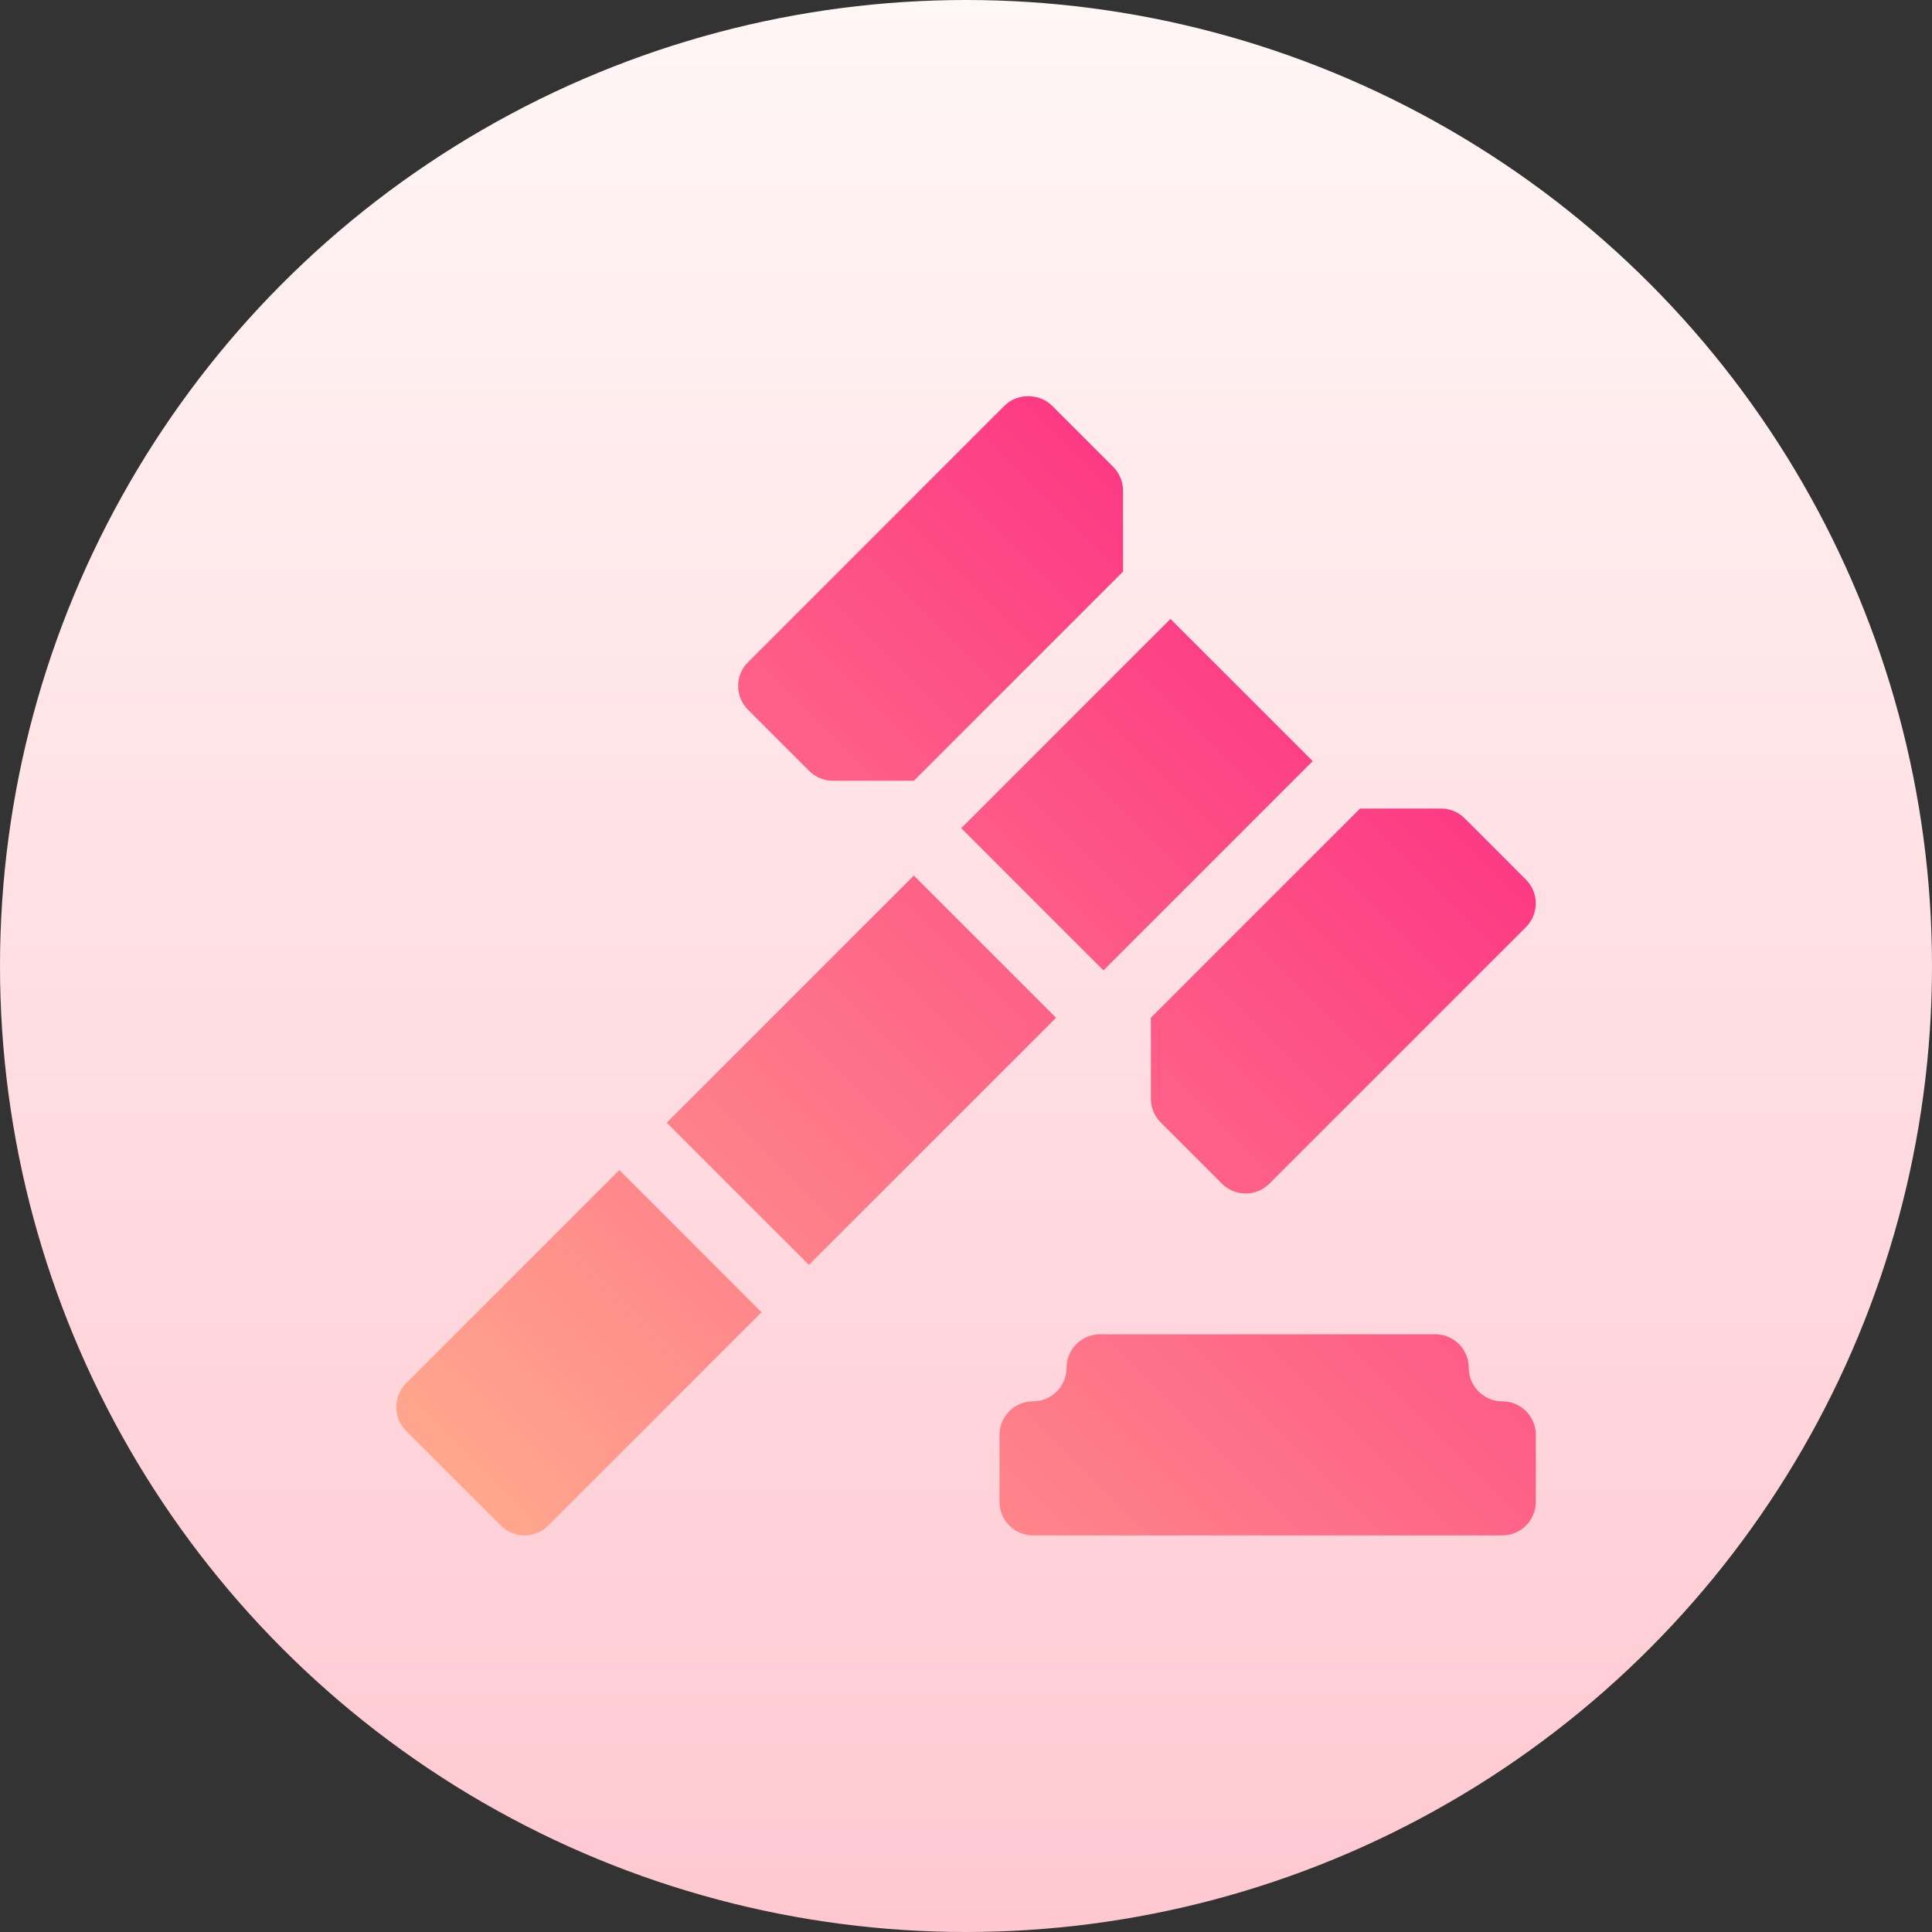 <?xml version="1.0"?>
<svg xmlns="http://www.w3.org/2000/svg" xmlns:xlink="http://www.w3.org/1999/xlink" xmlns:svgjs="http://svgjs.com/svgjs" version="1.1" width="512" height="512" x="0" y="0" viewBox="0 0 512 512" style="enable-background:new 0 0 512 512" xml:space="preserve" class=""><rect x="0" y="0" width="512" height="512" fill="#333333" stroke="none"/><g><linearGradient xmlns="http://www.w3.org/2000/svg" id="SVGID_1_" gradientUnits="userSpaceOnUse" x1="256" x2="256" y1="512" y2="0"><stop stop-opacity="1" stop-color="#ffc8d1" offset="0"/><stop stop-opacity="1" stop-color="#fff6f6" offset="1"/></linearGradient><linearGradient xmlns="http://www.w3.org/2000/svg" id="SVGID_2_" gradientUnits="userSpaceOnUse" x1="381.248" x2="159.818" y1="209.959" y2="431.389"><stop offset="0" stop-color="#fd3a84"/><stop offset="1" stop-color="#ffa68d"/></linearGradient><g xmlns="http://www.w3.org/2000/svg"><g><circle cx="256" cy="256" fill="url(#SVGID_1_)" r="256" data-original="url(#SVGID_1_)" style=""/></g><g><g><path d="m398.118 371.366c-4.892 0-8.882-3.981-8.882-8.882 0-4.91-3.973-8.882-8.882-8.882h-88.824c-4.91 0-8.882 3.973-8.882 8.882 0 4.901-3.99 8.882-8.882 8.882-4.91 0-8.882 3.973-8.882 8.882v17.765c0 4.91 3.973 8.882 8.882 8.882h124.353c4.91 0 8.882-3.973 8.882-8.882v-17.765c-.001-4.909-3.974-8.882-8.883-8.882zm-290.516-4.753c-3.47 3.47-3.47 9.091 0 12.56l25.12 25.12c3.47 3.47 9.091 3.47 12.56 0l56.529-56.525-37.683-37.685zm134.572-134.58-65.486 65.489 37.683 37.686 65.494-65.49zm50.252 25.126 55.449-55.449-37.689-37.681-55.446 55.446zm-77.975-52.848c1.665 1.665 3.921 2.602 6.28 2.602h21.443l55.45-55.441-.004-21.456c0-2.359-.937-4.615-2.602-6.28l-16.238-16.238c-3.331-3.331-9.229-3.331-12.56 0l-68.006 68.014c-3.47 3.47-3.47 9.091 0 12.56zm90.541 86.854c0 2.359.937 4.615 2.602 6.28l16.238 16.238c3.47 3.47 9.091 3.47 12.56 0l68.006-68.005c3.47-3.47 3.47-9.091 0-12.56l-16.238-16.247c-1.665-1.665-3.921-2.602-6.28-2.602h-21.443l-55.45 55.45z" fill="url(#SVGID_2_)" data-original="url(#SVGID_2_)" style=""/></g></g></g></g></svg>
